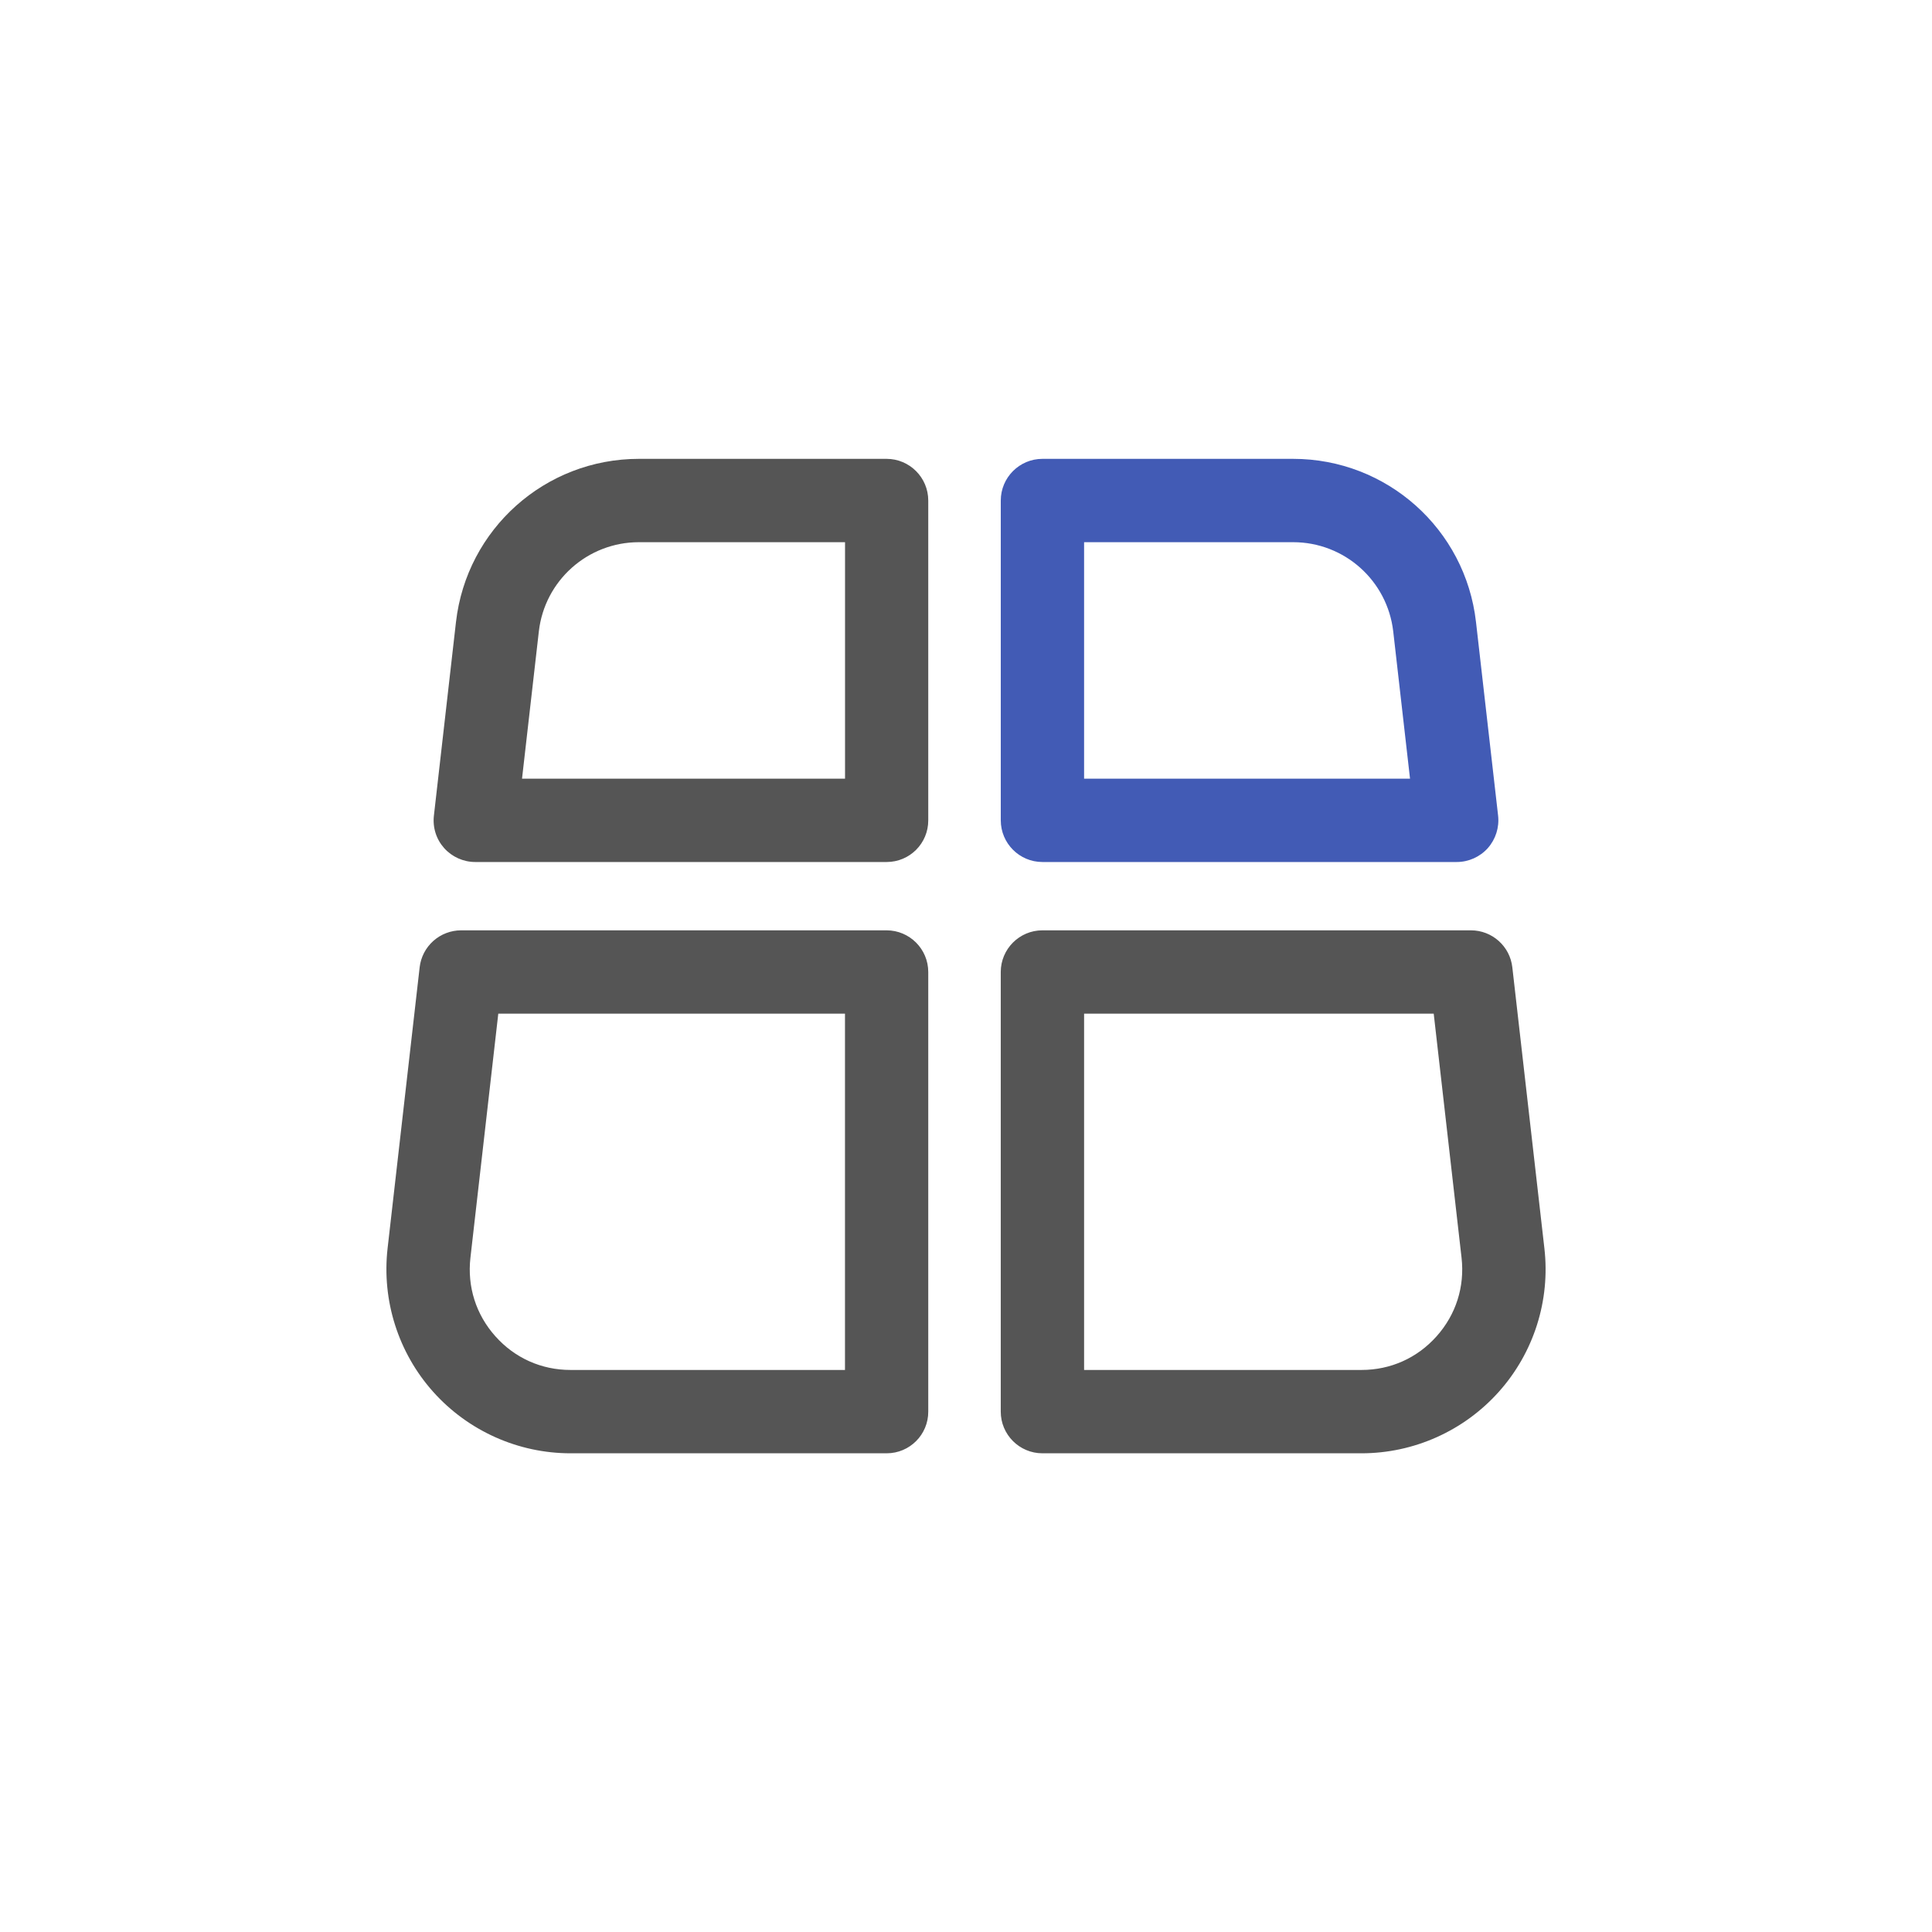 <svg width="80" height="80" viewBox="0 0 80 80" fill="none" xmlns="http://www.w3.org/2000/svg">
<path d="M56.376 60.178H43.164C42.212 60.178 41.439 59.404 41.439 58.453V40.249C41.439 39.297 42.212 38.523 43.164 38.523H60.908C61.785 38.523 62.524 39.182 62.622 40.053L63.95 51.692C64.198 53.849 63.511 56.011 62.064 57.63C60.617 59.249 58.547 60.178 56.376 60.178ZM44.89 56.727H56.376C57.581 56.727 58.685 56.233 59.487 55.332C60.29 54.432 60.655 53.279 60.52 52.083L59.367 41.974H44.89V56.727ZM36.714 60.178H23.623C21.455 60.178 19.382 59.249 17.935 57.63C16.489 56.011 15.804 53.846 16.049 51.692L17.377 40.053C17.425 39.633 17.627 39.244 17.943 38.962C18.259 38.68 18.668 38.524 19.091 38.523H36.711C37.663 38.523 38.437 39.297 38.437 40.249V58.453C38.44 59.404 37.669 60.178 36.714 60.178ZM20.633 41.974L19.479 52.083C19.344 53.279 19.709 54.435 20.512 55.332C21.314 56.233 22.419 56.727 23.623 56.727H34.989V41.974H20.633Z" fill="#555555"/>
<path d="M60.319 35.694H43.165C42.213 35.694 41.44 34.92 41.44 33.968V20.726C41.44 19.774 42.213 19 43.165 19H53.547C57.423 19 60.681 21.904 61.118 25.758L62.033 33.773C62.088 34.262 61.932 34.751 61.607 35.119C61.279 35.484 60.811 35.694 60.319 35.694ZM44.89 32.243H58.386L57.691 26.149C57.449 24.041 55.669 22.451 53.547 22.451H44.89V32.243Z" fill="#425BB5"/>
<path d="M36.714 35.694H19.681C19.189 35.694 18.72 35.484 18.392 35.119C18.23 34.937 18.108 34.724 18.035 34.492C17.962 34.26 17.939 34.015 17.967 33.773L18.881 25.758C19.321 21.904 22.577 19 26.453 19H36.711C37.663 19 38.437 19.774 38.437 20.726V33.968C38.439 34.923 37.669 35.694 36.714 35.694ZM21.616 32.243H34.991V22.451H26.456C24.334 22.451 22.551 24.041 22.312 26.149L21.616 32.243Z" fill="#555555"/>
</svg>
